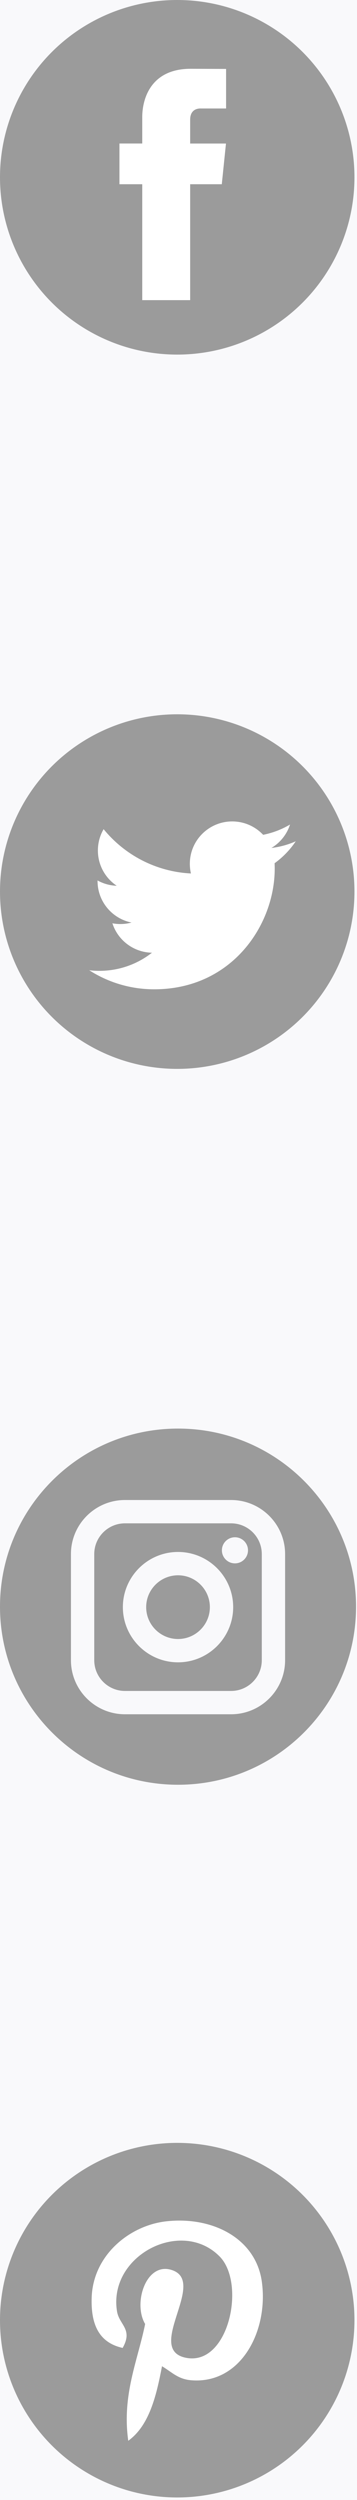 <svg width="25" height="175" viewBox="0 0 25 175" fill="none" xmlns="http://www.w3.org/2000/svg">
<rect width="25" height="175" fill="#18003C"/>
<g id="Footer" clip-path="url(#clip0_303_747)">
<rect width="1600" height="1787" transform="translate(-1348 -98)" fill="#F9F9FB"/>
<g id="Footer 1">
<g id="Top">
<g id="Social Media">
<g id="Facebook">
<circle id="Oval" cx="12.411" cy="12.411" r="12.411" fill="#9B9B9B"/>
<path id="Shape" d="M15.531 12.897H13.317V21.01H9.961V12.897H8.365V10.046H9.961V8.201C9.961 6.881 10.588 4.815 13.347 4.815L15.832 4.825V7.593H14.028C13.733 7.593 13.317 7.741 13.317 8.37V10.048H15.824L15.531 12.897Z" fill="white"/>
</g>
<g id="Twitter">
<circle id="Oval_2" cx="12.411" cy="62.411" r="12.411" fill="#9B9B9B"/>
<path id="Shape_2" d="M20.71 58.891C20.178 59.127 19.606 59.286 19.006 59.358C19.618 58.991 20.088 58.41 20.31 57.717C19.737 58.057 19.102 58.303 18.427 58.437C17.885 57.86 17.114 57.5 16.261 57.5C14.623 57.5 13.294 58.828 13.294 60.467C13.294 60.699 13.32 60.925 13.371 61.143C10.906 61.019 8.72 59.838 7.256 58.043C7.001 58.481 6.855 58.991 6.855 59.534C6.855 60.563 7.379 61.472 8.174 62.004C7.688 61.988 7.231 61.855 6.831 61.632C6.831 61.645 6.831 61.657 6.831 61.67C6.831 63.107 7.854 64.306 9.21 64.578C8.962 64.647 8.699 64.683 8.429 64.683C8.237 64.683 8.052 64.664 7.871 64.63C8.248 65.808 9.344 66.666 10.642 66.69C9.627 67.486 8.348 67.96 6.957 67.96C6.718 67.96 6.482 67.946 6.25 67.918C7.562 68.76 9.122 69.251 10.797 69.251C16.254 69.251 19.238 64.731 19.238 60.81C19.238 60.682 19.235 60.553 19.229 60.426C19.809 60.008 20.312 59.486 20.71 58.891Z" fill="white"/>
</g>
<g id="Instagram">
<path id="Shape_3" fill-rule="evenodd" clip-rule="evenodd" d="M16.182 106.633H8.751C7.565 106.633 6.6 107.598 6.6 108.784V116.216C6.6 117.402 7.565 118.367 8.751 118.367H16.182C17.368 118.367 18.333 117.402 18.333 116.216V108.784C18.333 107.598 17.368 106.633 16.182 106.633ZM12.466 116.363C10.337 116.363 8.604 114.63 8.604 112.5C8.604 110.37 10.337 108.637 12.466 108.637C14.596 108.637 16.329 110.37 16.329 112.5C16.329 114.63 14.596 116.363 12.466 116.363ZM15.539 108.522C15.539 109.026 15.949 109.436 16.453 109.436C16.957 109.436 17.367 109.026 17.367 108.522C17.367 108.018 16.957 107.608 16.453 107.608C15.949 107.608 15.539 108.018 15.539 108.522Z" fill="#9B9B9B"/>
<path id="Shape_4" d="M12.466 110.27C11.237 110.27 10.236 111.27 10.236 112.5C10.236 113.73 11.237 114.731 12.466 114.731C13.696 114.731 14.697 113.73 14.697 112.5C14.697 111.271 13.696 110.27 12.466 110.27Z" fill="#9B9B9B"/>
<path id="Shape_5" fill-rule="evenodd" clip-rule="evenodd" d="M0 112.466C0 105.582 5.582 100 12.466 100C19.351 100 24.933 105.582 24.933 112.466C24.933 119.351 19.351 124.933 12.466 124.933C5.582 124.933 0 119.351 0 112.466ZM16.182 119.999C18.268 119.999 19.965 118.302 19.965 116.216V108.784C19.965 106.698 18.268 105.001 16.182 105.001H8.751C6.665 105.001 4.968 106.698 4.968 108.784V116.216C4.968 118.302 6.665 119.999 8.751 119.999H16.182Z" fill="#9B9B9B"/>
</g>
<g id="Pinterest">
<circle id="Oval_3" cx="12.411" cy="162.412" r="12.411" fill="#9B9B9B"/>
<path id="Shape_6" d="M13.413 166.62C12.475 166.547 12.081 166.082 11.345 165.635C10.94 167.757 10.446 169.791 8.982 170.854C8.53 167.647 9.645 165.238 10.164 162.681C9.28 161.195 10.27 158.202 12.133 158.939C14.425 159.846 10.148 164.468 13.019 165.045C16.017 165.647 17.241 159.843 15.382 157.955C12.696 155.229 7.563 157.893 8.194 161.795C8.348 162.749 9.333 163.039 8.588 164.355C6.868 163.974 6.356 162.618 6.421 160.81C6.528 157.851 9.08 155.779 11.64 155.493C14.878 155.13 17.917 156.682 18.337 159.727C18.809 163.165 16.875 166.887 13.413 166.62Z" fill="white"/>
</g>
</g>
</g>
</g>
</g>
<defs>
<clipPath id="clip0_303_747">
<rect width="1600" height="1787" fill="white" transform="translate(-1348 -98)"/>
</clipPath>
</defs>
</svg>
